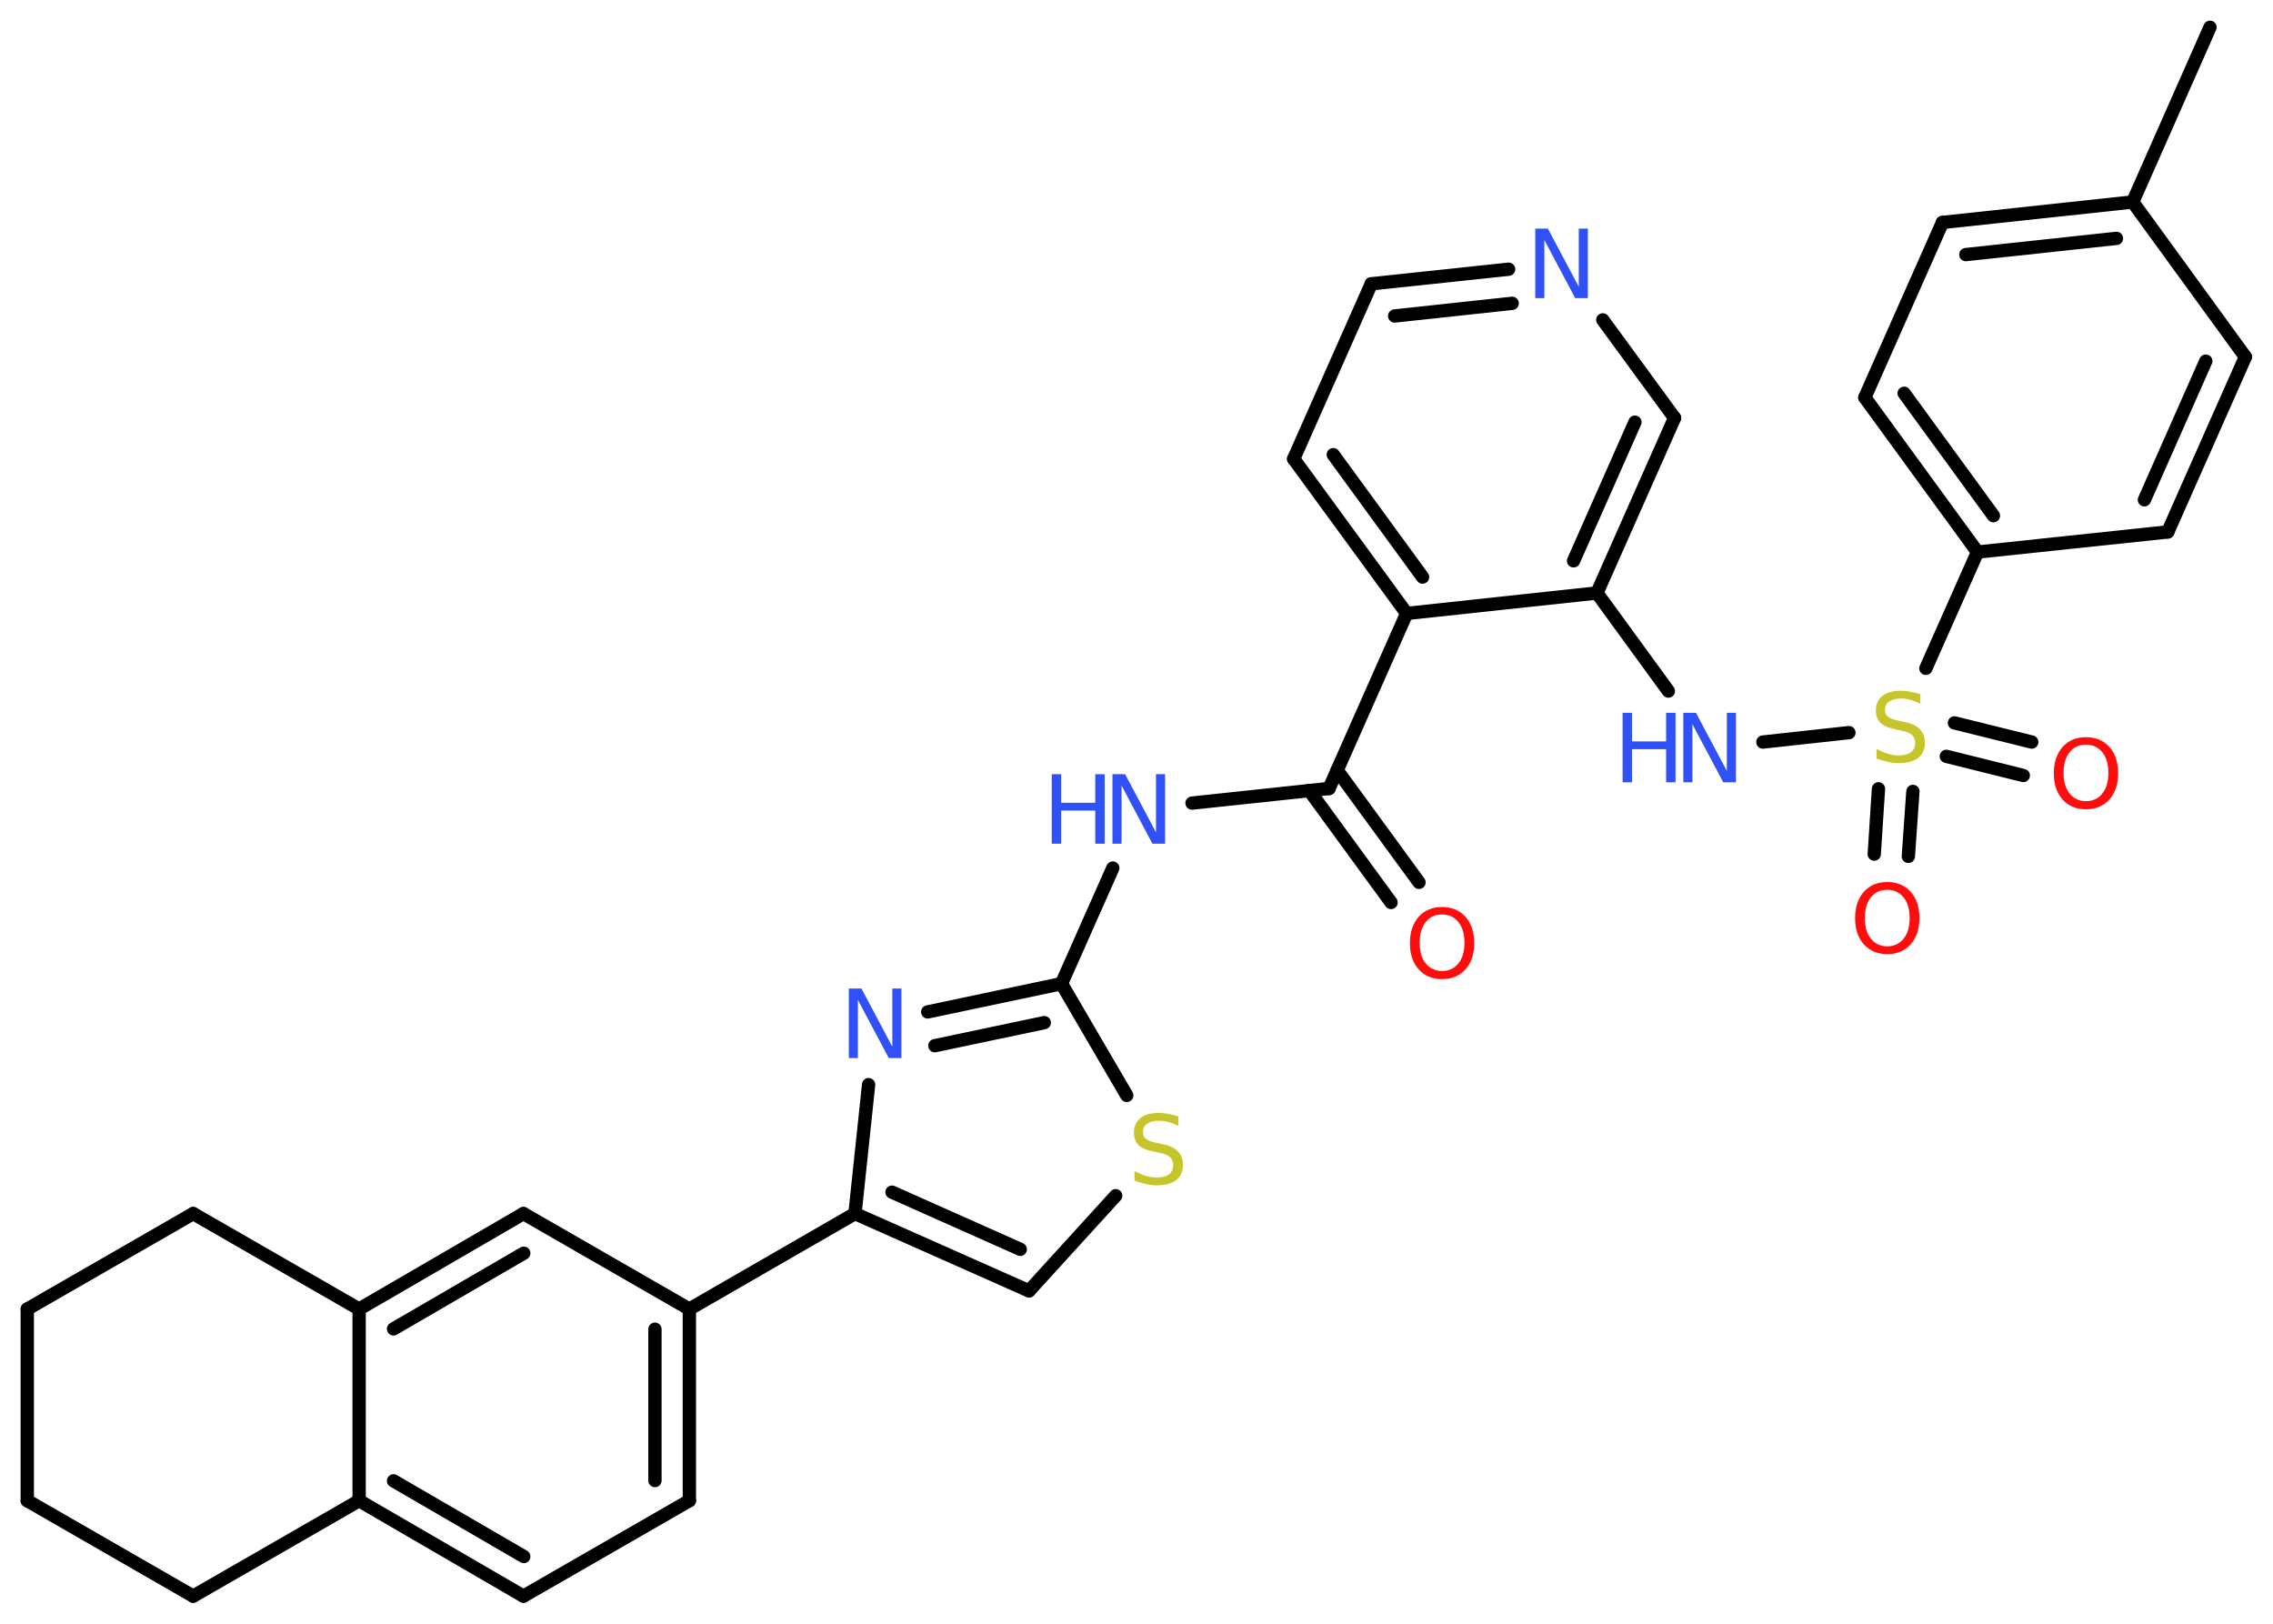 <?xml version='1.0' encoding='UTF-8'?>
<!DOCTYPE svg PUBLIC "-//W3C//DTD SVG 1.1//EN" "http://www.w3.org/Graphics/SVG/1.1/DTD/svg11.dtd">
<svg version='1.2' xmlns='http://www.w3.org/2000/svg' xmlns:xlink='http://www.w3.org/1999/xlink' width='70.0mm' height='50.0mm' viewBox='0 0 70.0 50.0'>
  <desc>Generated by the Chemistry Development Kit (http://github.com/cdk)</desc>
  <g stroke-linecap='round' stroke-linejoin='round' stroke='#000000' stroke-width='.41' fill='#3050F8'>
    <rect x='.0' y='.0' width='70.0' height='50.0' fill='#FFFFFF' stroke='none'/>
    <g id='mol1' class='mol'>
      <line id='mol1bnd1' class='bond' x1='68.06' y1='.84' x2='65.68' y2='6.22'/>
      <g id='mol1bnd2' class='bond'>
        <line x1='65.68' y1='6.22' x2='59.82' y2='6.85'/>
        <line x1='65.18' y1='7.34' x2='60.54' y2='7.84'/>
      </g>
      <line id='mol1bnd3' class='bond' x1='59.82' y1='6.85' x2='57.43' y2='12.24'/>
      <g id='mol1bnd4' class='bond'>
        <line x1='57.43' y1='12.24' x2='60.9' y2='17.0'/>
        <line x1='58.64' y1='12.11' x2='61.39' y2='15.88'/>
      </g>
      <line id='mol1bnd5' class='bond' x1='60.9' y1='17.0' x2='59.31' y2='20.58'/>
      <g id='mol1bnd6' class='bond'>
        <line x1='58.91' y1='24.37' x2='58.77' y2='26.37'/>
        <line x1='57.85' y1='24.29' x2='57.72' y2='26.3'/>
      </g>
      <g id='mol1bnd7' class='bond'>
        <line x1='60.19' y1='22.26' x2='62.57' y2='22.85'/>
        <line x1='59.94' y1='23.29' x2='62.31' y2='23.88'/>
      </g>
      <line id='mol1bnd8' class='bond' x1='56.94' y1='22.56' x2='54.29' y2='22.85'/>
      <line id='mol1bnd9' class='bond' x1='51.38' y1='21.28' x2='49.18' y2='18.26'/>
      <g id='mol1bnd10' class='bond'>
        <line x1='49.18' y1='18.26' x2='51.57' y2='12.87'/>
        <line x1='48.46' y1='17.27' x2='50.35' y2='13.0'/>
      </g>
      <line id='mol1bnd11' class='bond' x1='51.57' y1='12.87' x2='49.36' y2='9.85'/>
      <g id='mol1bnd12' class='bond'>
        <line x1='46.46' y1='8.29' x2='42.23' y2='8.74'/>
        <line x1='46.57' y1='9.34' x2='42.95' y2='9.73'/>
      </g>
      <line id='mol1bnd13' class='bond' x1='42.23' y1='8.74' x2='39.84' y2='14.13'/>
      <g id='mol1bnd14' class='bond'>
        <line x1='39.84' y1='14.13' x2='43.32' y2='18.89'/>
        <line x1='41.06' y1='14.0' x2='43.81' y2='17.77'/>
      </g>
      <line id='mol1bnd15' class='bond' x1='49.18' y1='18.26' x2='43.32' y2='18.89'/>
      <line id='mol1bnd16' class='bond' x1='43.32' y1='18.89' x2='40.93' y2='24.28'/>
      <g id='mol1bnd17' class='bond'>
        <line x1='41.18' y1='23.72' x2='43.7' y2='27.17'/>
        <line x1='40.32' y1='24.34' x2='42.84' y2='27.79'/>
      </g>
      <line id='mol1bnd18' class='bond' x1='40.93' y1='24.28' x2='36.71' y2='24.73'/>
      <line id='mol1bnd19' class='bond' x1='34.27' y1='26.73' x2='32.69' y2='30.29'/>
      <g id='mol1bnd20' class='bond'>
        <line x1='32.69' y1='30.29' x2='28.57' y2='31.16'/>
        <line x1='32.16' y1='31.49' x2='28.79' y2='32.2'/>
      </g>
      <line id='mol1bnd21' class='bond' x1='26.75' y1='33.4' x2='26.33' y2='37.37'/>
      <line id='mol1bnd22' class='bond' x1='26.33' y1='37.37' x2='21.23' y2='40.31'/>
      <g id='mol1bnd23' class='bond'>
        <line x1='21.23' y1='46.21' x2='21.23' y2='40.31'/>
        <line x1='20.17' y1='45.59' x2='20.17' y2='40.93'/>
      </g>
      <line id='mol1bnd24' class='bond' x1='21.23' y1='46.21' x2='16.12' y2='49.15'/>
      <g id='mol1bnd25' class='bond'>
        <line x1='11.06' y1='46.21' x2='16.12' y2='49.15'/>
        <line x1='12.12' y1='45.6' x2='16.13' y2='47.93'/>
      </g>
      <line id='mol1bnd26' class='bond' x1='11.06' y1='46.21' x2='11.06' y2='40.31'/>
      <g id='mol1bnd27' class='bond'>
        <line x1='16.12' y1='37.37' x2='11.06' y2='40.31'/>
        <line x1='16.13' y1='38.59' x2='12.12' y2='40.92'/>
      </g>
      <line id='mol1bnd28' class='bond' x1='21.23' y1='40.31' x2='16.12' y2='37.37'/>
      <line id='mol1bnd29' class='bond' x1='11.06' y1='40.31' x2='5.95' y2='37.37'/>
      <line id='mol1bnd30' class='bond' x1='5.95' y1='37.37' x2='.84' y2='40.31'/>
      <line id='mol1bnd31' class='bond' x1='.84' y1='40.31' x2='.84' y2='46.21'/>
      <line id='mol1bnd32' class='bond' x1='.84' y1='46.21' x2='5.95' y2='49.15'/>
      <line id='mol1bnd33' class='bond' x1='11.06' y1='46.21' x2='5.95' y2='49.15'/>
      <g id='mol1bnd34' class='bond'>
        <line x1='26.33' y1='37.37' x2='31.69' y2='39.75'/>
        <line x1='27.47' y1='36.71' x2='31.42' y2='38.47'/>
      </g>
      <line id='mol1bnd35' class='bond' x1='31.69' y1='39.75' x2='34.36' y2='36.82'/>
      <line id='mol1bnd36' class='bond' x1='32.69' y1='30.29' x2='34.7' y2='33.73'/>
      <line id='mol1bnd37' class='bond' x1='60.9' y1='17.0' x2='66.76' y2='16.38'/>
      <g id='mol1bnd38' class='bond'>
        <line x1='66.76' y1='16.38' x2='69.15' y2='10.99'/>
        <line x1='66.04' y1='15.39' x2='67.93' y2='11.12'/>
      </g>
      <line id='mol1bnd39' class='bond' x1='65.68' y1='6.22' x2='69.15' y2='10.99'/>
      <path id='mol1atm6' class='atom' d='M59.14 21.39v.28q-.16 -.08 -.31 -.12q-.15 -.04 -.28 -.04q-.24 .0 -.37 .09q-.13 .09 -.13 .26q.0 .14 .09 .21q.09 .07 .32 .12l.18 .04q.32 .06 .48 .22q.16 .16 .16 .42q.0 .31 -.21 .47q-.21 .16 -.61 .16q-.15 .0 -.32 -.04q-.17 -.04 -.35 -.1v-.3q.18 .1 .35 .15q.17 .05 .33 .05q.25 .0 .38 -.1q.13 -.1 .13 -.28q.0 -.16 -.1 -.25q-.1 -.09 -.32 -.13l-.18 -.04q-.32 -.06 -.47 -.2q-.14 -.14 -.14 -.38q.0 -.29 .2 -.45q.2 -.16 .55 -.16q.15 .0 .31 .03q.16 .03 .32 .08z' stroke='none' fill='#C6C62C'/>
      <path id='mol1atm7' class='atom' d='M58.12 27.4q-.32 .0 -.5 .23q-.19 .23 -.19 .64q.0 .41 .19 .64q.19 .23 .5 .23q.31 .0 .5 -.23q.19 -.23 .19 -.64q.0 -.41 -.19 -.64q-.19 -.23 -.5 -.23zM58.12 27.16q.45 .0 .72 .3q.27 .3 .27 .81q.0 .51 -.27 .81q-.27 .3 -.72 .3q-.45 .0 -.72 -.3q-.27 -.3 -.27 -.81q.0 -.5 .27 -.81q.27 -.3 .72 -.3z' stroke='none' fill='#FF0D0D'/>
      <path id='mol1atm8' class='atom' d='M64.24 22.93q-.32 .0 -.5 .23q-.19 .23 -.19 .64q.0 .41 .19 .64q.19 .23 .5 .23q.31 .0 .5 -.23q.19 -.23 .19 -.64q.0 -.41 -.19 -.64q-.19 -.23 -.5 -.23zM64.24 22.7q.45 .0 .72 .3q.27 .3 .27 .81q.0 .51 -.27 .81q-.27 .3 -.72 .3q-.45 .0 -.72 -.3q-.27 -.3 -.27 -.81q.0 -.5 .27 -.81q.27 -.3 .72 -.3z' stroke='none' fill='#FF0D0D'/>
      <g id='mol1atm9' class='atom'>
        <path d='M51.84 21.95h.39l.95 1.79v-1.79h.28v2.14h-.39l-.95 -1.79v1.79h-.28v-2.14z' stroke='none'/>
        <path d='M49.97 21.95h.29v.88h1.05v-.88h.29v2.14h-.29v-1.02h-1.05v1.02h-.29v-2.14z' stroke='none'/>
      </g>
      <path id='mol1atm12' class='atom' d='M47.28 7.04h.39l.95 1.79v-1.79h.28v2.14h-.39l-.95 -1.79v1.79h-.28v-2.14z' stroke='none'/>
      <path id='mol1atm17' class='atom' d='M44.41 28.16q-.32 .0 -.5 .23q-.19 .23 -.19 .64q.0 .41 .19 .64q.19 .23 .5 .23q.31 .0 .5 -.23q.19 -.23 .19 -.64q.0 -.41 -.19 -.64q-.19 -.23 -.5 -.23zM44.41 27.93q.45 .0 .72 .3q.27 .3 .27 .81q.0 .51 -.27 .81q-.27 .3 -.72 .3q-.45 .0 -.72 -.3q-.27 -.3 -.27 -.81q.0 -.5 .27 -.81q.27 -.3 .72 -.3z' stroke='none' fill='#FF0D0D'/>
      <g id='mol1atm18' class='atom'>
        <path d='M34.26 23.84h.39l.95 1.79v-1.79h.28v2.14h-.39l-.95 -1.79v1.79h-.28v-2.14z' stroke='none'/>
        <path d='M32.39 23.84h.29v.88h1.05v-.88h.29v2.14h-.29v-1.02h-1.05v1.02h-.29v-2.14z' stroke='none'/>
      </g>
      <path id='mol1atm20' class='atom' d='M26.14 30.44h.39l.95 1.79v-1.79h.28v2.14h-.39l-.95 -1.79v1.79h-.28v-2.14z' stroke='none'/>
      <path id='mol1atm33' class='atom' d='M36.29 34.39v.28q-.16 -.08 -.31 -.12q-.15 -.04 -.28 -.04q-.24 .0 -.37 .09q-.13 .09 -.13 .26q.0 .14 .09 .21q.09 .07 .32 .12l.18 .04q.32 .06 .48 .22q.16 .16 .16 .42q.0 .31 -.21 .47q-.21 .16 -.61 .16q-.15 .0 -.32 -.04q-.17 -.04 -.35 -.1v-.3q.18 .1 .35 .15q.17 .05 .33 .05q.25 .0 .38 -.1q.13 -.1 .13 -.28q.0 -.16 -.1 -.25q-.1 -.09 -.32 -.13l-.18 -.04q-.32 -.06 -.47 -.2q-.14 -.14 -.14 -.38q.0 -.29 .2 -.45q.2 -.16 .55 -.16q.15 .0 .31 .03q.16 .03 .32 .08z' stroke='none' fill='#C6C62C'/>
    </g>
  </g>
</svg>
